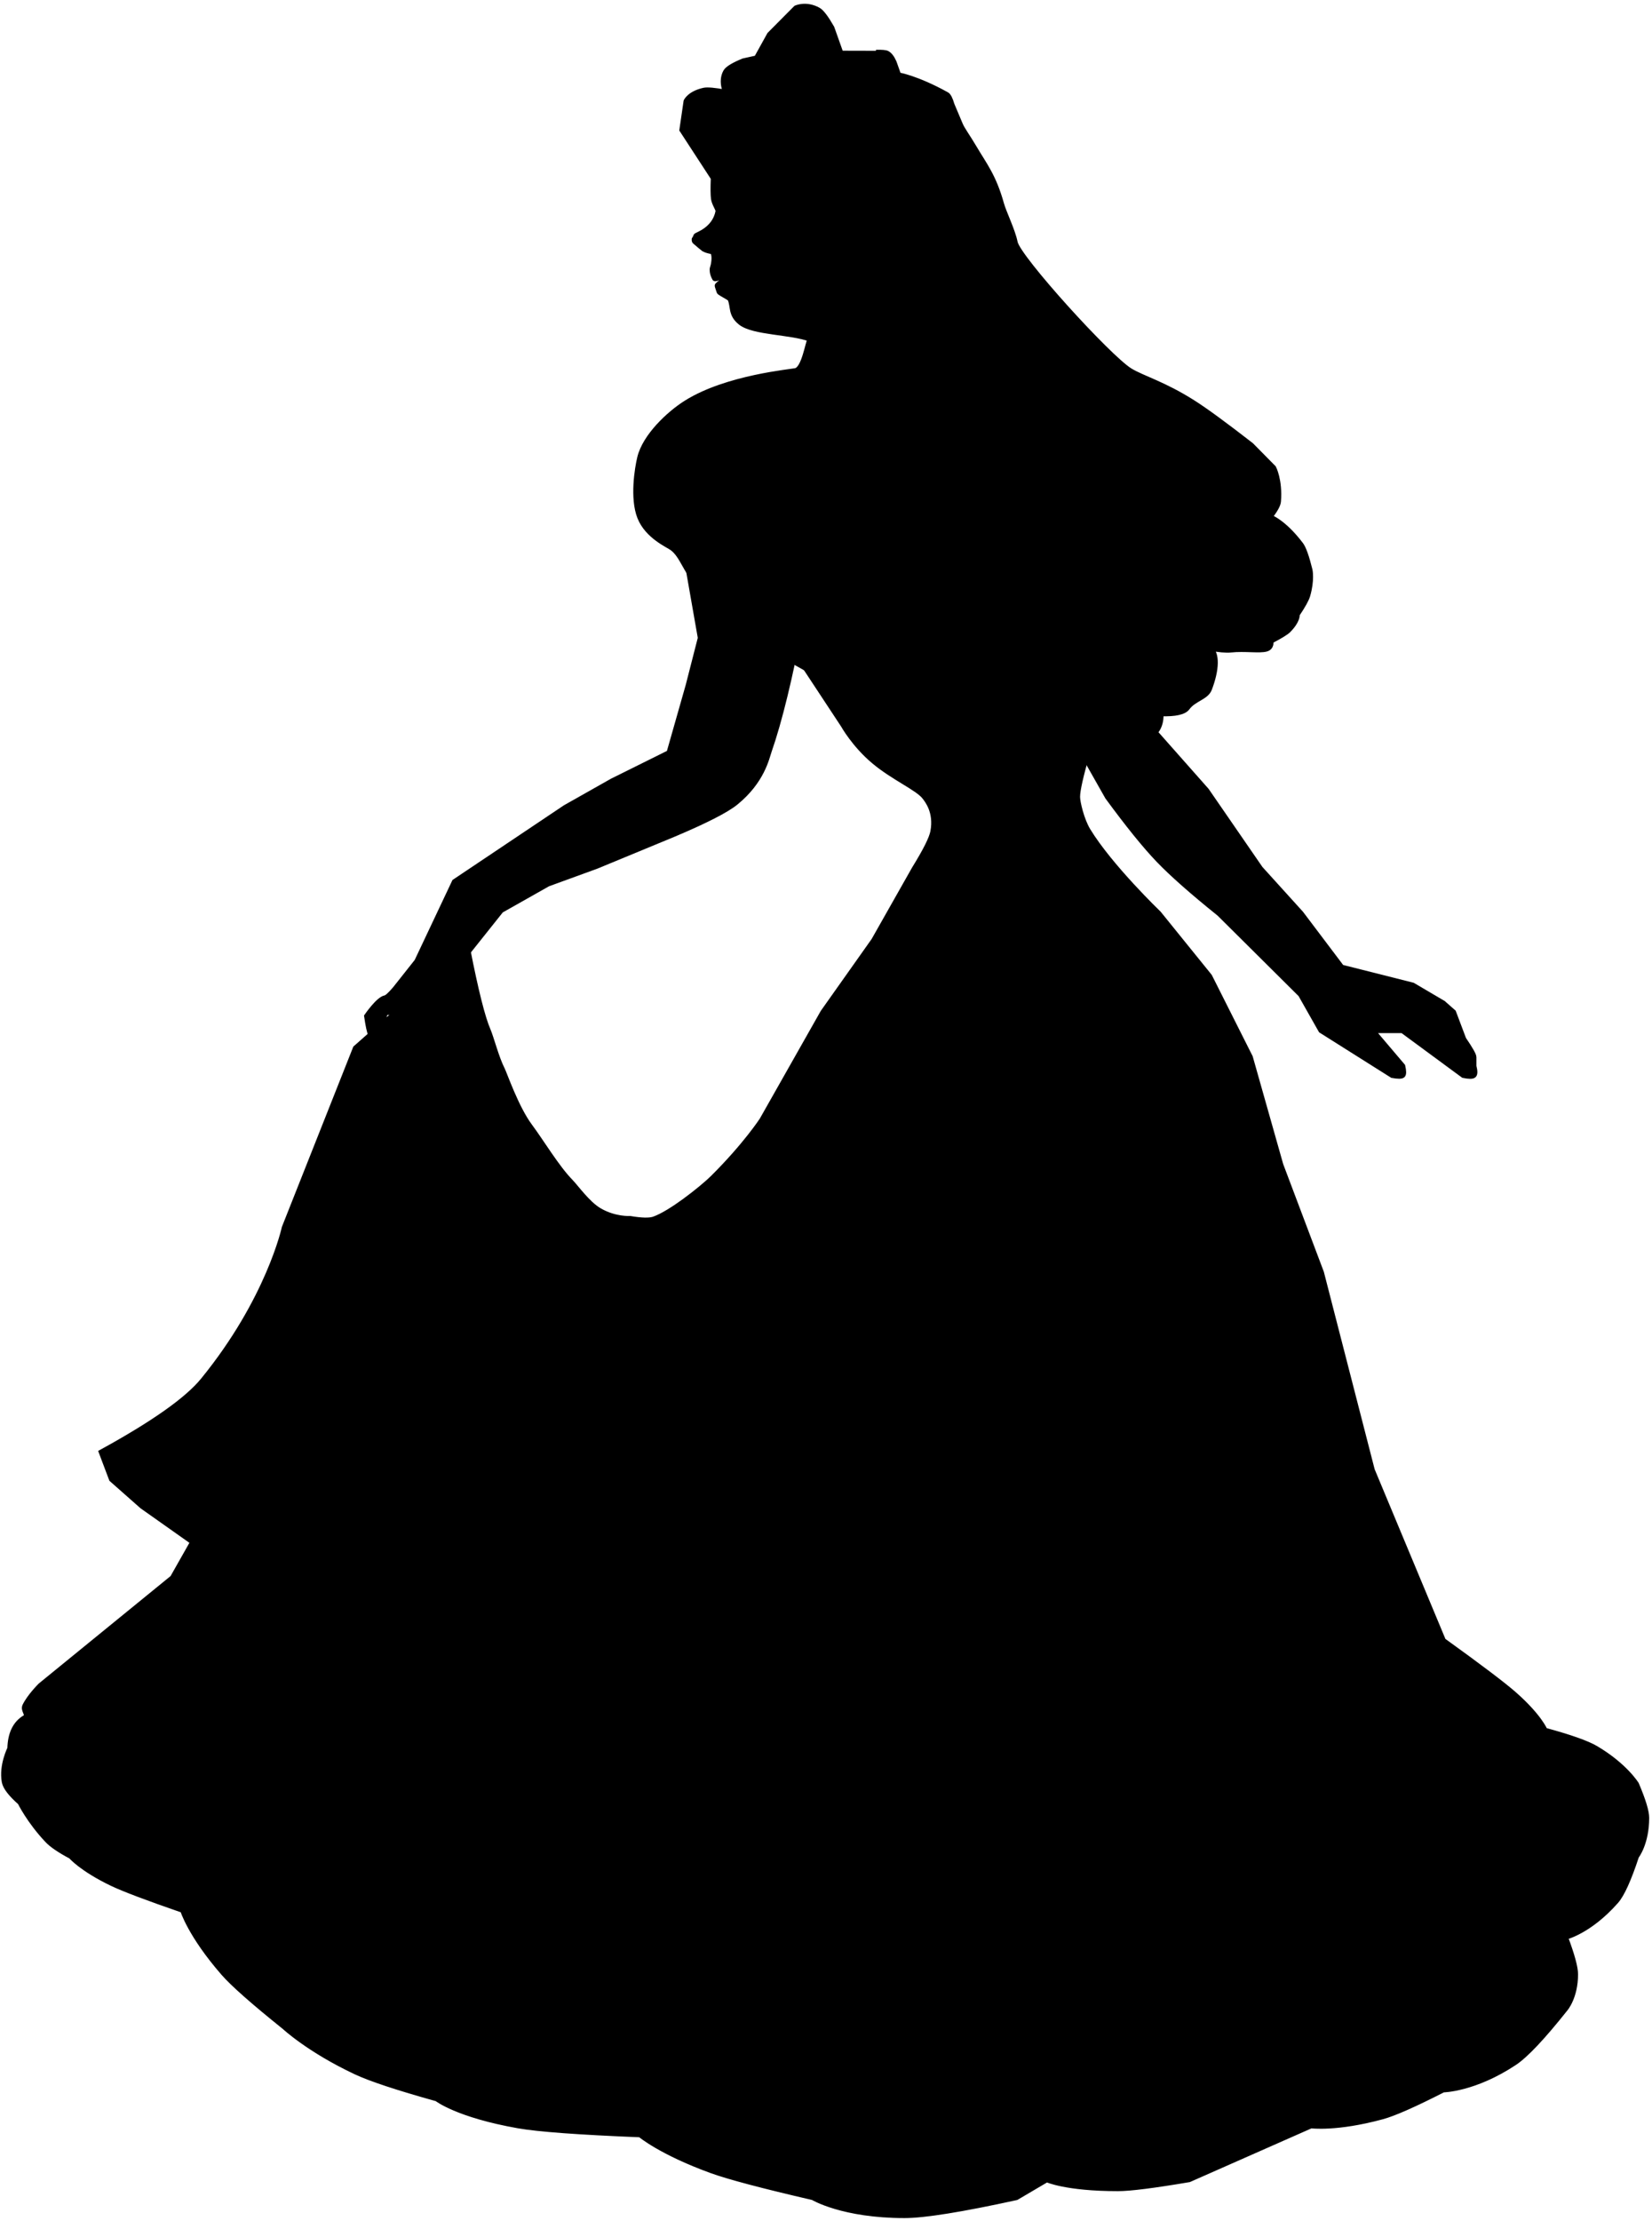 <?xml version="1.0" encoding="UTF-8"?>
<svg width="294px" height="395px" viewBox="0 0 294 395" version="1.1" xmlns="http://www.w3.org/2000/svg" xmlns:xlink="http://www.w3.org/1999/xlink">
    <!-- Generator: Sketch 44.1 (41455) - http://www.bohemiancoding.com/sketch -->
    <title>princess-black copy</title>
    <desc>Created with Sketch.</desc>
    <defs></defs>
    <g id="princess" stroke="none" stroke-width="1" fill="none" fill-rule="evenodd">
        <g id="princess-black-copy" transform="translate(0, -5)" stroke="#000000" fill-rule="nonzero" fill="#000000">
            <path d="M127.121,29.133 L120.488,32.788 C118.076,30.659 116.871,29.594 116.871,29.594 C115.111,28.53 113.905,27.998 113.253,27.998 C110.771,27.998 109.636,29.594 109.636,29.594 C108.43,33.852 107.827,35.981 107.827,35.981 L107.827,40.771 C106.621,41.835 106.018,42.367 106.018,42.367 C104.813,43.876 104.21,44.94 104.21,45.561 C104.21,47.513 106.018,48.754 106.018,48.754 C104.077,49.403 102.871,49.935 102.401,50.351 C100.449,52.073 100.592,53.544 100.592,53.544 C101.798,56.737 102.401,58.334 102.401,58.334 C108.43,61.527 111.445,63.124 111.445,63.124 C112.245,64.708 112.848,65.773 113.253,66.317 C113.808,67.061 114.935,67.522 115.062,67.914 C116.098,71.115 113.755,73.378 113.731,73.657 C113.71,73.916 113.699,74.159 113.709,74.18 C113.748,74.261 113.839,74.603 114.111,74.603 C114.714,74.726 115.951,74.973 116.008,74.972 C116.252,74.964 116.459,74.94 116.636,74.909 C117.306,74.79 117.555,74.564 117.795,74.722 C118.507,75.192 118.985,76.657 119.053,77.145 C119.113,77.574 119.61,78.069 119.687,78.142 C119.86,78.306 120.066,78.477 120.307,78.613 C120.361,78.643 120.66,78.341 121.005,77.997 C121.482,77.521 122.048,76.965 122.181,77.089 C122.443,77.33 121.162,79.374 121.35,79.567 C121.371,79.588 121.638,79.834 121.861,80.038 C122.001,80.166 122.124,80.277 122.156,80.304 C122.207,80.347 122.452,80.364 122.765,80.374 C123.718,80.391 124.363,80.395 124.47,80.478 C125.683,81.407 125.818,82.843 128.104,83.237 C130.958,83.728 136.807,80.298 140.38,79.799 C140.386,80.714 141.985,84.901 140.903,86.003 C140.376,86.54 130.751,92.962 126.603,100.469 C124.84,103.661 123.079,109.194 124.107,112.964 C124.615,114.824 126.442,119.924 129.237,122.217 C132.032,124.51 135.949,124.097 136.891,124.214 C139.229,124.504 141.206,126.868 143.409,127.102 C144.901,127.261 147.486,129.061 151.018,129.935 C154.549,130.809 158.764,130.695 160.052,130.735 C162.425,130.81 164.394,131.418 166.544,131.384 C170.24,131.324 174.23,131.827 177.285,131.498 C180.13,131.192 184.447,132.284 186.695,131.799 C188.975,131.307 192.131,131.524 193.646,130.827 C198.155,128.752 198.263,125.393 198.263,125.393 C200.989,125.707 202.798,125.707 203.689,125.393 C206.378,124.443 207.307,122.199 207.307,122.199 C209.2,121.593 210.405,121.061 210.924,120.603 C212.63,119.097 212.733,117.409 212.733,117.409 C215.537,117.697 217.345,117.697 218.159,117.409 C221.267,116.312 221.776,114.216 221.776,114.216 C224.899,113.734 226.708,113.202 227.203,112.619 C229.035,110.463 227.203,107.83 227.203,107.83 C229.494,106.658 230.7,105.594 230.82,104.636 C231.065,102.692 232.847,101.405 232.629,99.846 C232.13,96.287 230.82,93.46 229.011,93.46 C230.732,92.883 231.938,92.351 232.629,91.863 C234.621,90.456 237.165,89.557 238.055,88.67 C238.801,87.926 238.055,87.073 238.055,87.073 C239.109,85.481 239.712,84.416 239.864,83.88 C240.537,81.504 239.864,80.687 239.864,80.687 C240.026,78.822 240.026,77.53 239.864,76.813 C239.241,74.064 238.055,72.703 238.055,72.703 C236.384,70.901 235.178,69.837 234.438,69.51 C229.684,67.412 227.203,67.914 227.203,67.914 C227.457,66.345 227.457,65.281 227.203,64.72 C225.646,61.284 223.585,59.93 223.585,59.93 C219.968,58.866 218.159,58.334 218.159,58.334 C212.308,57.426 208.088,56.893 205.498,56.737 C199.192,56.357 195.472,57.315 192.863,57.201 C188.431,57.008 165.729,49.31 163.897,47.157 C162.481,45.493 159.598,43.511 158.471,42.367 C154.846,38.687 152.506,37.793 149.428,35.981 C147.456,34.821 145.977,34.16 145.218,33.565 C143.201,31.982 142.193,31.191 142.193,31.191 C141.441,30.446 140.888,30.073 140.535,30.073 C134.405,30.073 131.34,31.191 131.34,31.191 C130.135,30.126 129.532,29.594 129.532,29.594 C128.831,29.062 128.228,28.796 127.723,28.796 C127.424,28.796 126.821,29.062 125.914,29.594 C126.719,29.287 127.121,29.133 127.121,29.133 Z" id="Path" transform="translate(170.376, 79.961) rotate(29) translate(-170.376, -79.961) "></path>
            <path d="M129.438,111.435 C129.433,118.885 129.43,122.61 129.43,122.61 C127.019,127.932 125.813,130.593 125.813,130.593 C122.196,138.044 120.387,141.77 120.387,141.77 C113.152,143.899 109.535,144.963 109.535,144.963 C103.506,147.092 100.492,148.156 100.492,148.156 C90.51,152.562 84.373,155.271 82.079,156.283 C81.661,156.468 81.123,156.705 80.466,156.995 C79.347,157.489 78.788,157.736 78.788,157.736 C72.759,166.252 69.745,170.509 69.745,170.509 C66.639,173.269 65.087,174.648 65.087,174.648 C64.041,175.515 63.352,175.948 63.019,175.948 C61.812,175.948 59.262,178.55 59.262,178.55 C59.21,180.265 59.253,181.371 59.39,181.868 C59.825,183.451 60.306,183.632 60.306,183.632 L62.51,178.492 L64.319,178.492 C61.644,181.919 60.306,183.632 60.306,183.632 L61.448,183.81 C61.891,183.633 62.58,183.2 63.516,182.51 C64.921,181.476 66.278,181.319 66.278,181.319 C69.795,179.435 71.554,178.492 71.554,178.492 C75.171,174.235 76.979,172.106 76.979,172.106 C81.803,167.848 84.214,165.719 84.214,165.719 C85.42,164.655 86.023,164.123 86.023,164.123 C92.051,161.994 95.066,160.929 95.066,160.929 C101.095,159.865 104.109,159.333 104.109,159.333 C113.755,157.204 118.578,156.14 118.578,156.14 C124.639,154.755 128.61,153.537 130.49,152.487 C135.779,149.532 137.275,145.636 137.912,144.498 C140.647,139.61 143.849,132.314 147.516,122.61 C135.464,115.16 129.438,111.435 129.438,111.435 Z" id="Path-2" transform="translate(103.379, 147.622) rotate(-10) translate(-103.379, -147.622) "></path>
            <path d="M148.309,122.782 L155.543,122.782 L162.778,122.782 L170.012,122.782 L177.247,122.782 L184.481,122.782 L191.716,122.782 L198.951,122.782 C195.333,133.426 193.525,138.748 193.525,138.748 C192.319,142.883 191.716,145.544 191.716,146.731 C191.716,147.677 192.45,150.847 193.587,152.716 C197.499,159.146 206.185,167.487 206.185,167.487 C212.214,174.938 215.228,178.664 215.228,178.664 L222.463,193.034 C226.08,205.807 227.889,212.193 227.889,212.193 L235.123,231.353 C241.152,254.77 244.167,266.479 244.167,266.479 C252.607,286.703 256.827,296.815 256.827,296.815 C263.352,301.51 267.572,304.704 269.488,306.395 C273.944,310.329 274.914,312.782 274.914,312.782 C279.402,314.004 282.417,315.069 283.957,315.975 C289.164,319.04 291.191,322.361 291.191,322.361 C292.397,325.205 293,327.185 293,328.3 C293,332.856 291.191,335.134 291.191,335.134 C289.831,339.264 288.625,341.925 287.574,343.118 C282.807,348.528 278.531,349.504 278.531,349.504 C279.737,352.715 280.34,354.924 280.34,356.13 C280.34,360.228 278.531,362.277 278.531,362.277 C274.518,367.329 271.504,370.522 269.488,371.857 C262.347,376.585 256.827,376.647 256.827,376.647 C251.694,379.269 248.077,380.866 245.975,381.437 C237.826,383.651 233.315,383.034 233.315,383.034 L218.846,389.42 C214.023,391.549 211.611,392.613 211.611,392.613 C205.333,393.678 201.113,394.21 198.951,394.21 C189.692,394.21 186.29,392.613 186.29,392.613 C182.673,394.742 180.864,395.807 180.864,395.807 C171.127,397.936 164.495,399 160.969,399 C149.975,399 144.691,395.807 144.691,395.807 C135.688,393.724 129.659,392.127 126.605,391.017 C117.601,387.744 113.944,384.63 113.944,384.63 C103.027,384.193 95.793,383.661 92.241,383.034 C81.4,381.12 77.772,378.244 77.772,378.244 C70.757,376.289 65.934,374.693 63.302,373.454 C54.982,369.536 50.642,365.471 50.642,365.471 C45.093,361.018 41.475,357.825 39.79,355.891 C33.866,349.092 32.556,344.714 32.556,344.714 C26.164,342.507 21.943,340.911 19.895,339.924 C14.54,337.346 12.66,335.134 12.66,335.134 C10.647,334.066 9.246,333.113 8.456,332.277 C5.23,328.86 3.617,325.555 3.617,325.555 C1.929,324.062 0.996,322.847 0.819,321.91 C0.273,319.018 1.809,315.975 1.809,315.975 C1.875,313.354 2.757,311.539 4.453,310.529 C5.292,310.029 4.071,309.236 4.483,308.397 C5.319,306.692 7.235,304.798 7.235,304.798 C22.909,292.025 30.747,285.639 30.747,285.639 C33.158,281.381 34.364,279.252 34.364,279.252 C28.335,274.994 25.321,272.866 25.321,272.866 C21.704,269.672 19.895,268.076 19.895,268.076 C18.689,264.882 18.086,263.286 18.086,263.286 C27.323,258.229 33.352,253.971 36.173,250.513 C47.887,236.15 50.642,223.37 50.642,223.37 C59.082,202.081 63.302,191.437 63.302,191.437 L83.198,173.874 C84.648,181.248 85.854,186.038 86.815,188.244 C87.393,189.571 88.304,193.171 89.362,195.238 C89.75,195.995 91.828,202.053 94.256,205.312 C96.328,208.095 99.072,212.692 101.517,215.185 C102.465,216.152 104.537,219.089 106.601,220.309 C109.375,221.949 112.136,221.773 112.136,221.773 C114.178,222.117 115.597,222.148 116.394,221.866 C117.892,221.337 119.926,220.05 121.835,218.662 C123.993,217.094 125.991,215.397 126.873,214.521 C132.723,208.712 135.648,204.21 135.648,204.21 C142.883,191.437 146.5,185.05 146.5,185.05 C152.529,176.535 155.543,172.277 155.543,172.277 C160.366,163.762 162.778,159.504 162.778,159.504 C164.742,156.328 165.839,154.138 166.069,152.933 C166.744,149.405 165.044,147.337 164.586,146.731 C163.371,145.122 159.054,143.317 155.543,140.369 C152.033,137.421 150.117,133.958 150.117,133.958 L142.745,122.782 C136.716,117.459 148.309,122.782 148.309,122.782 Z" id="Path-3"></path>
            <path d="M191.716,137.151 L197.142,146.731 C200.773,151.68 203.787,155.406 206.185,157.908 C208.583,160.409 212.2,163.603 217.037,167.487 L231.506,181.857 L235.123,188.244 L247.784,196.227 C248.788,196.405 249.39,196.405 249.593,196.227 C249.795,196.048 249.795,195.516 249.593,194.63 L244.167,188.244 L249.593,188.244 L260.444,196.227 C261.428,196.423 262.031,196.423 262.253,196.227 C262.475,196.031 262.475,195.498 262.253,194.63 L262.253,193.034 C262.253,192.666 261.65,191.602 260.444,189.84 L259.44,187.181 L258.636,185.05 L256.827,183.454 L251.401,180.261 L238.741,177.067 L231.506,167.487 L224.272,159.504 L214.702,145.62 L204.377,133.958 L202.568,130.765 L197.142,121.185 L191.716,137.151 Z" id="Path-4"></path>
        </g>
    </g>
</svg>